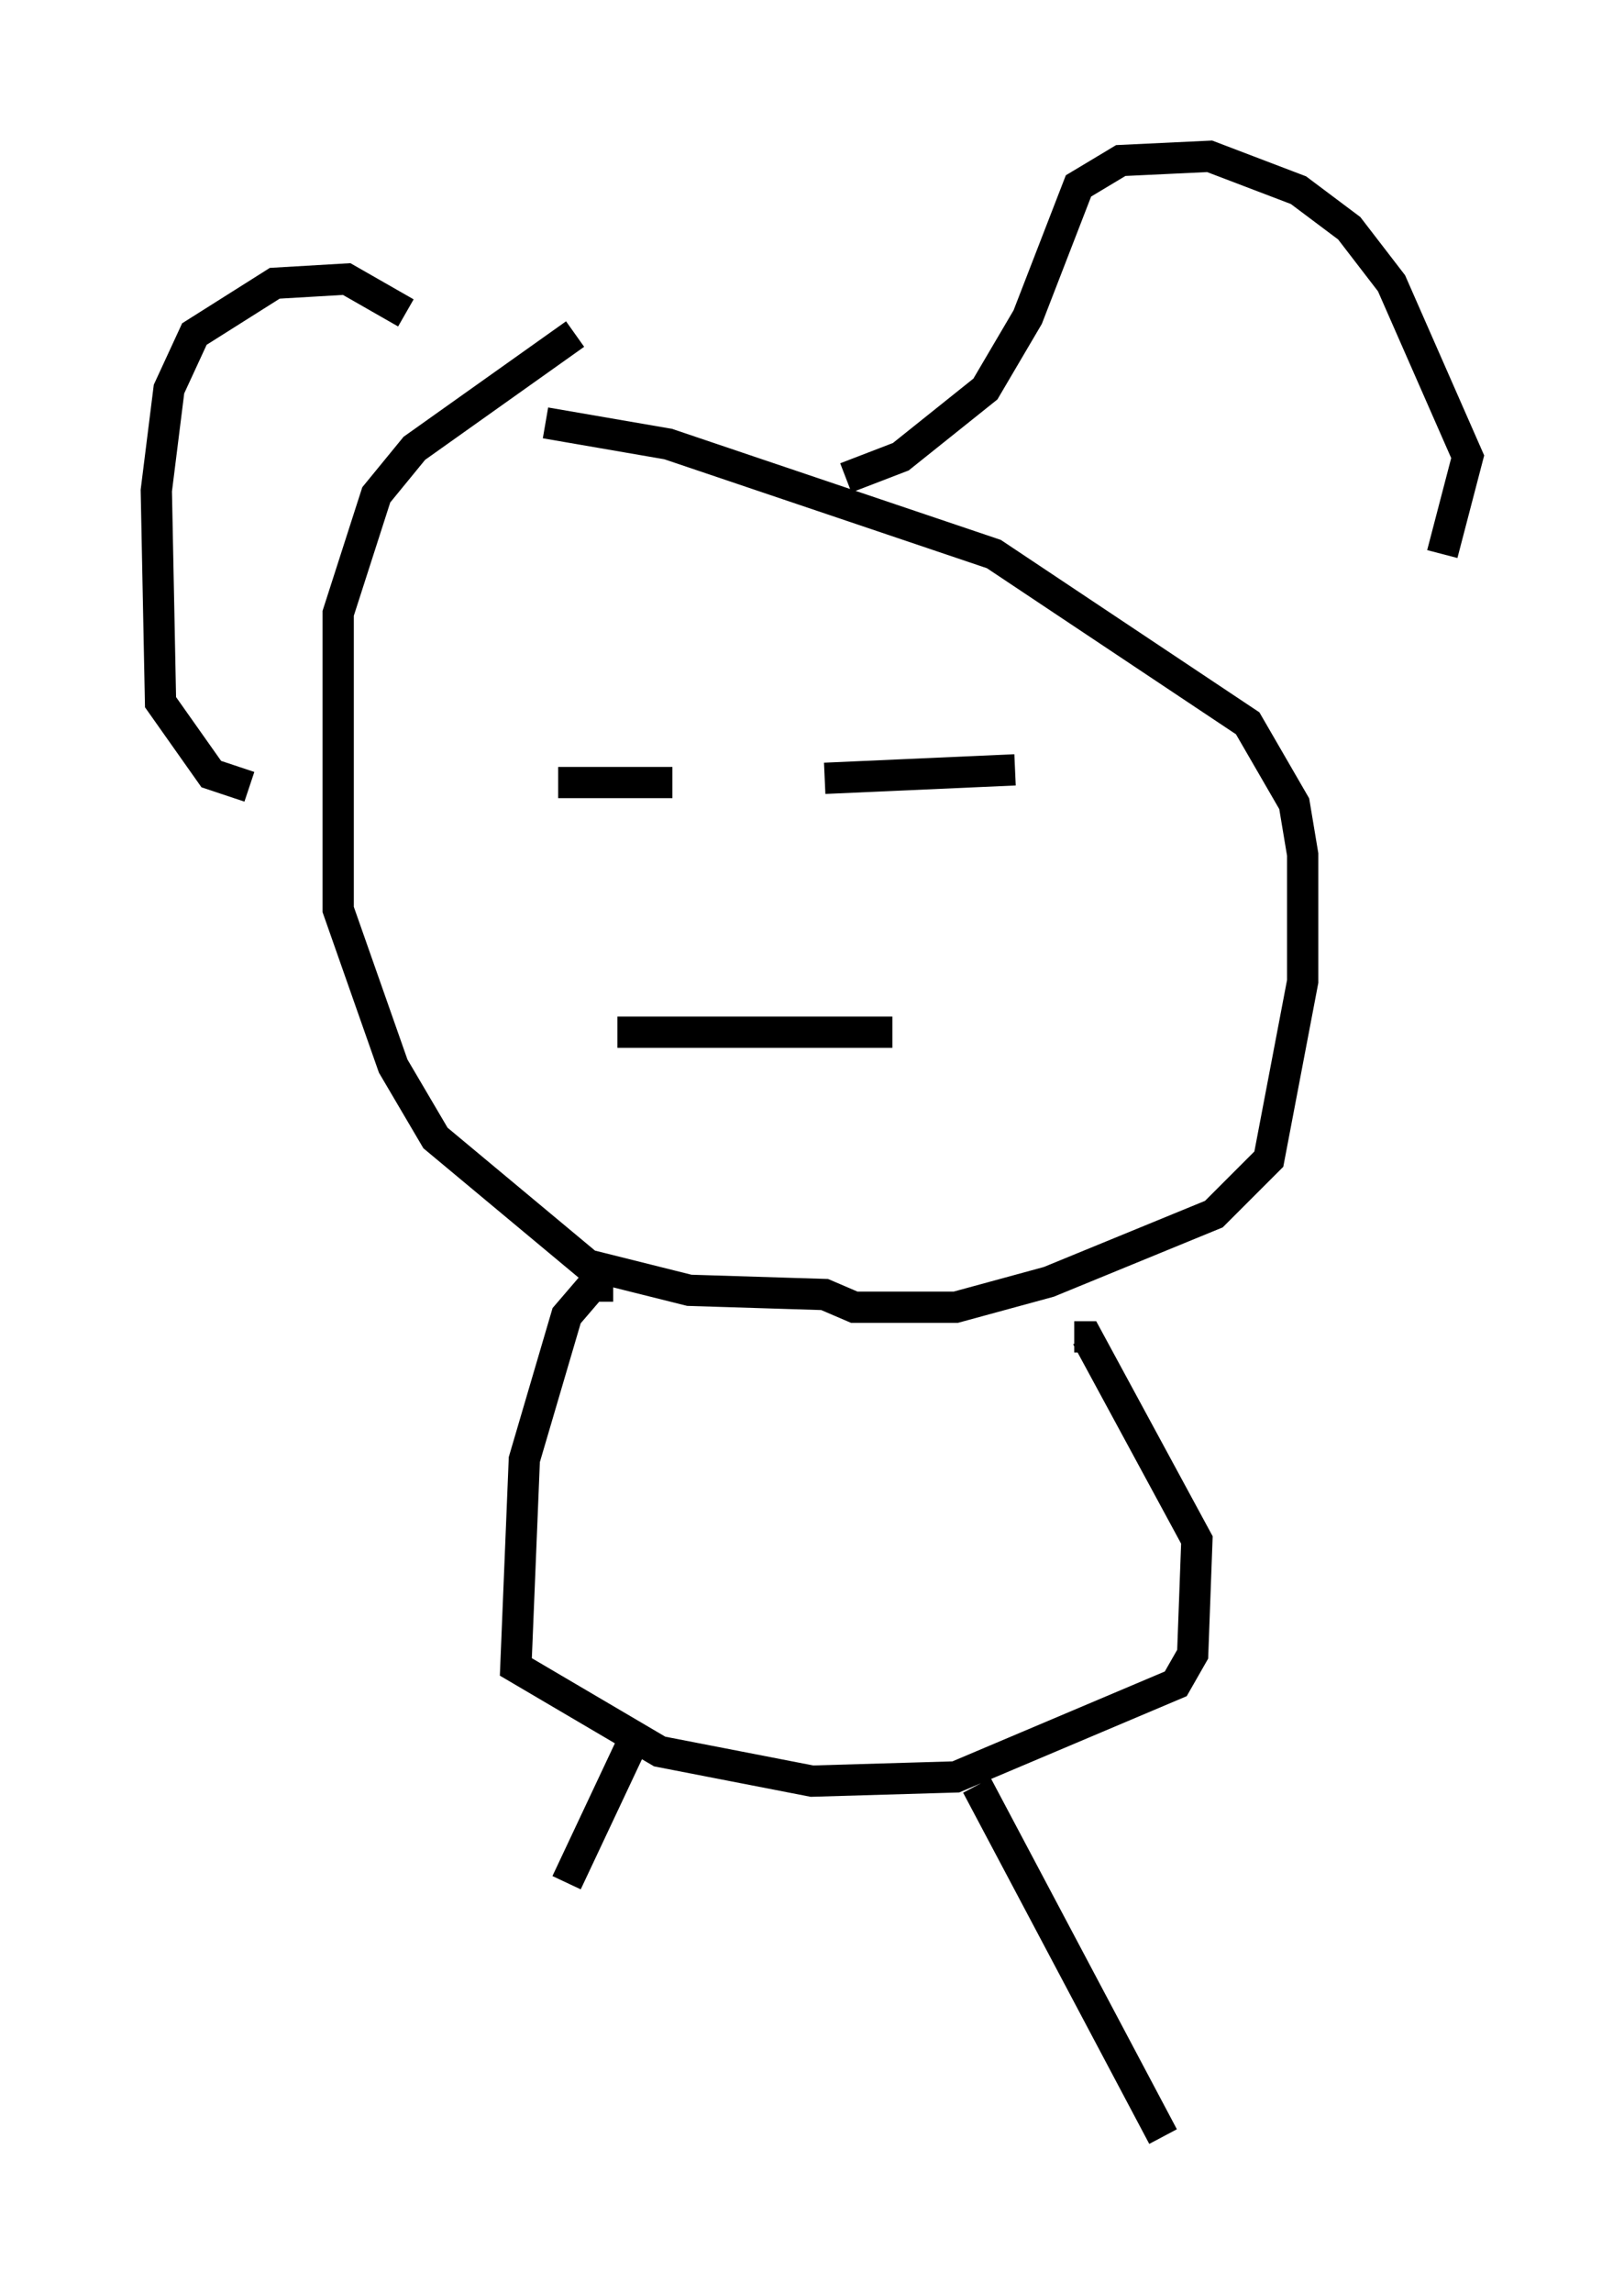 <?xml version="1.0" encoding="utf-8" ?>
<svg baseProfile="full" height="73.328" version="1.1" width="51.948" xmlns="http://www.w3.org/2000/svg" xmlns:ev="http://www.w3.org/2001/xml-events" xmlns:xlink="http://www.w3.org/1999/xlink"><defs /><rect fill="white" height="73.328" width="51.948" x="0" y="0" /><path d="M13.254, 10.819 m-0.271, -0.812 l-1.894, -1.083 -2.3, 0.135 l-2.571, 1.624 -0.812, 1.759 l-0.406, 3.248 0.135, 6.766 l1.624, 2.3 1.218, 0.406 m10.419, -14.479 l-5.142, 3.654 -1.218, 1.488 l-1.218, 3.789 0.0, 9.472 l1.759, 5.007 1.353, 2.3 l4.871, 4.059 3.248, 0.812 l4.33, 0.135 0.947, 0.406 l3.248, 0.0 2.977, -0.812 l5.277, -2.165 1.759, -1.759 l1.083, -5.683 0.0, -4.059 l-0.271, -1.624 -1.488, -2.571 l-8.119, -5.413 -10.419, -3.518 l-3.924, -0.677 m9.607, 1.759 l1.759, -0.677 2.706, -2.165 l1.353, -2.3 1.624, -4.195 l1.353, -0.812 2.842, -0.135 l2.842, 1.083 1.624, 1.218 l1.353, 1.759 2.436, 5.548 l-0.812, 3.112 m-28.281, 7.307 l3.654, 0.0 m4.871, -0.135 l6.089, -0.271 m-12.72, 8.39 l8.796, 0.0 m-8.931, 8.119 l-0.677, 0.0 -0.812, 0.947 l-1.353, 4.601 -0.271, 6.631 l4.601, 2.706 4.871, 0.947 l4.601, -0.135 7.036, -2.977 l0.541, -0.947 0.135, -3.654 l-3.518, -6.495 -0.406, 0.0 m-14.073, 12.855 l-2.165, 4.601 m13.126, -3.112 l5.954, 11.231 " fill="none" stroke="black" stroke-width="1" /></svg>